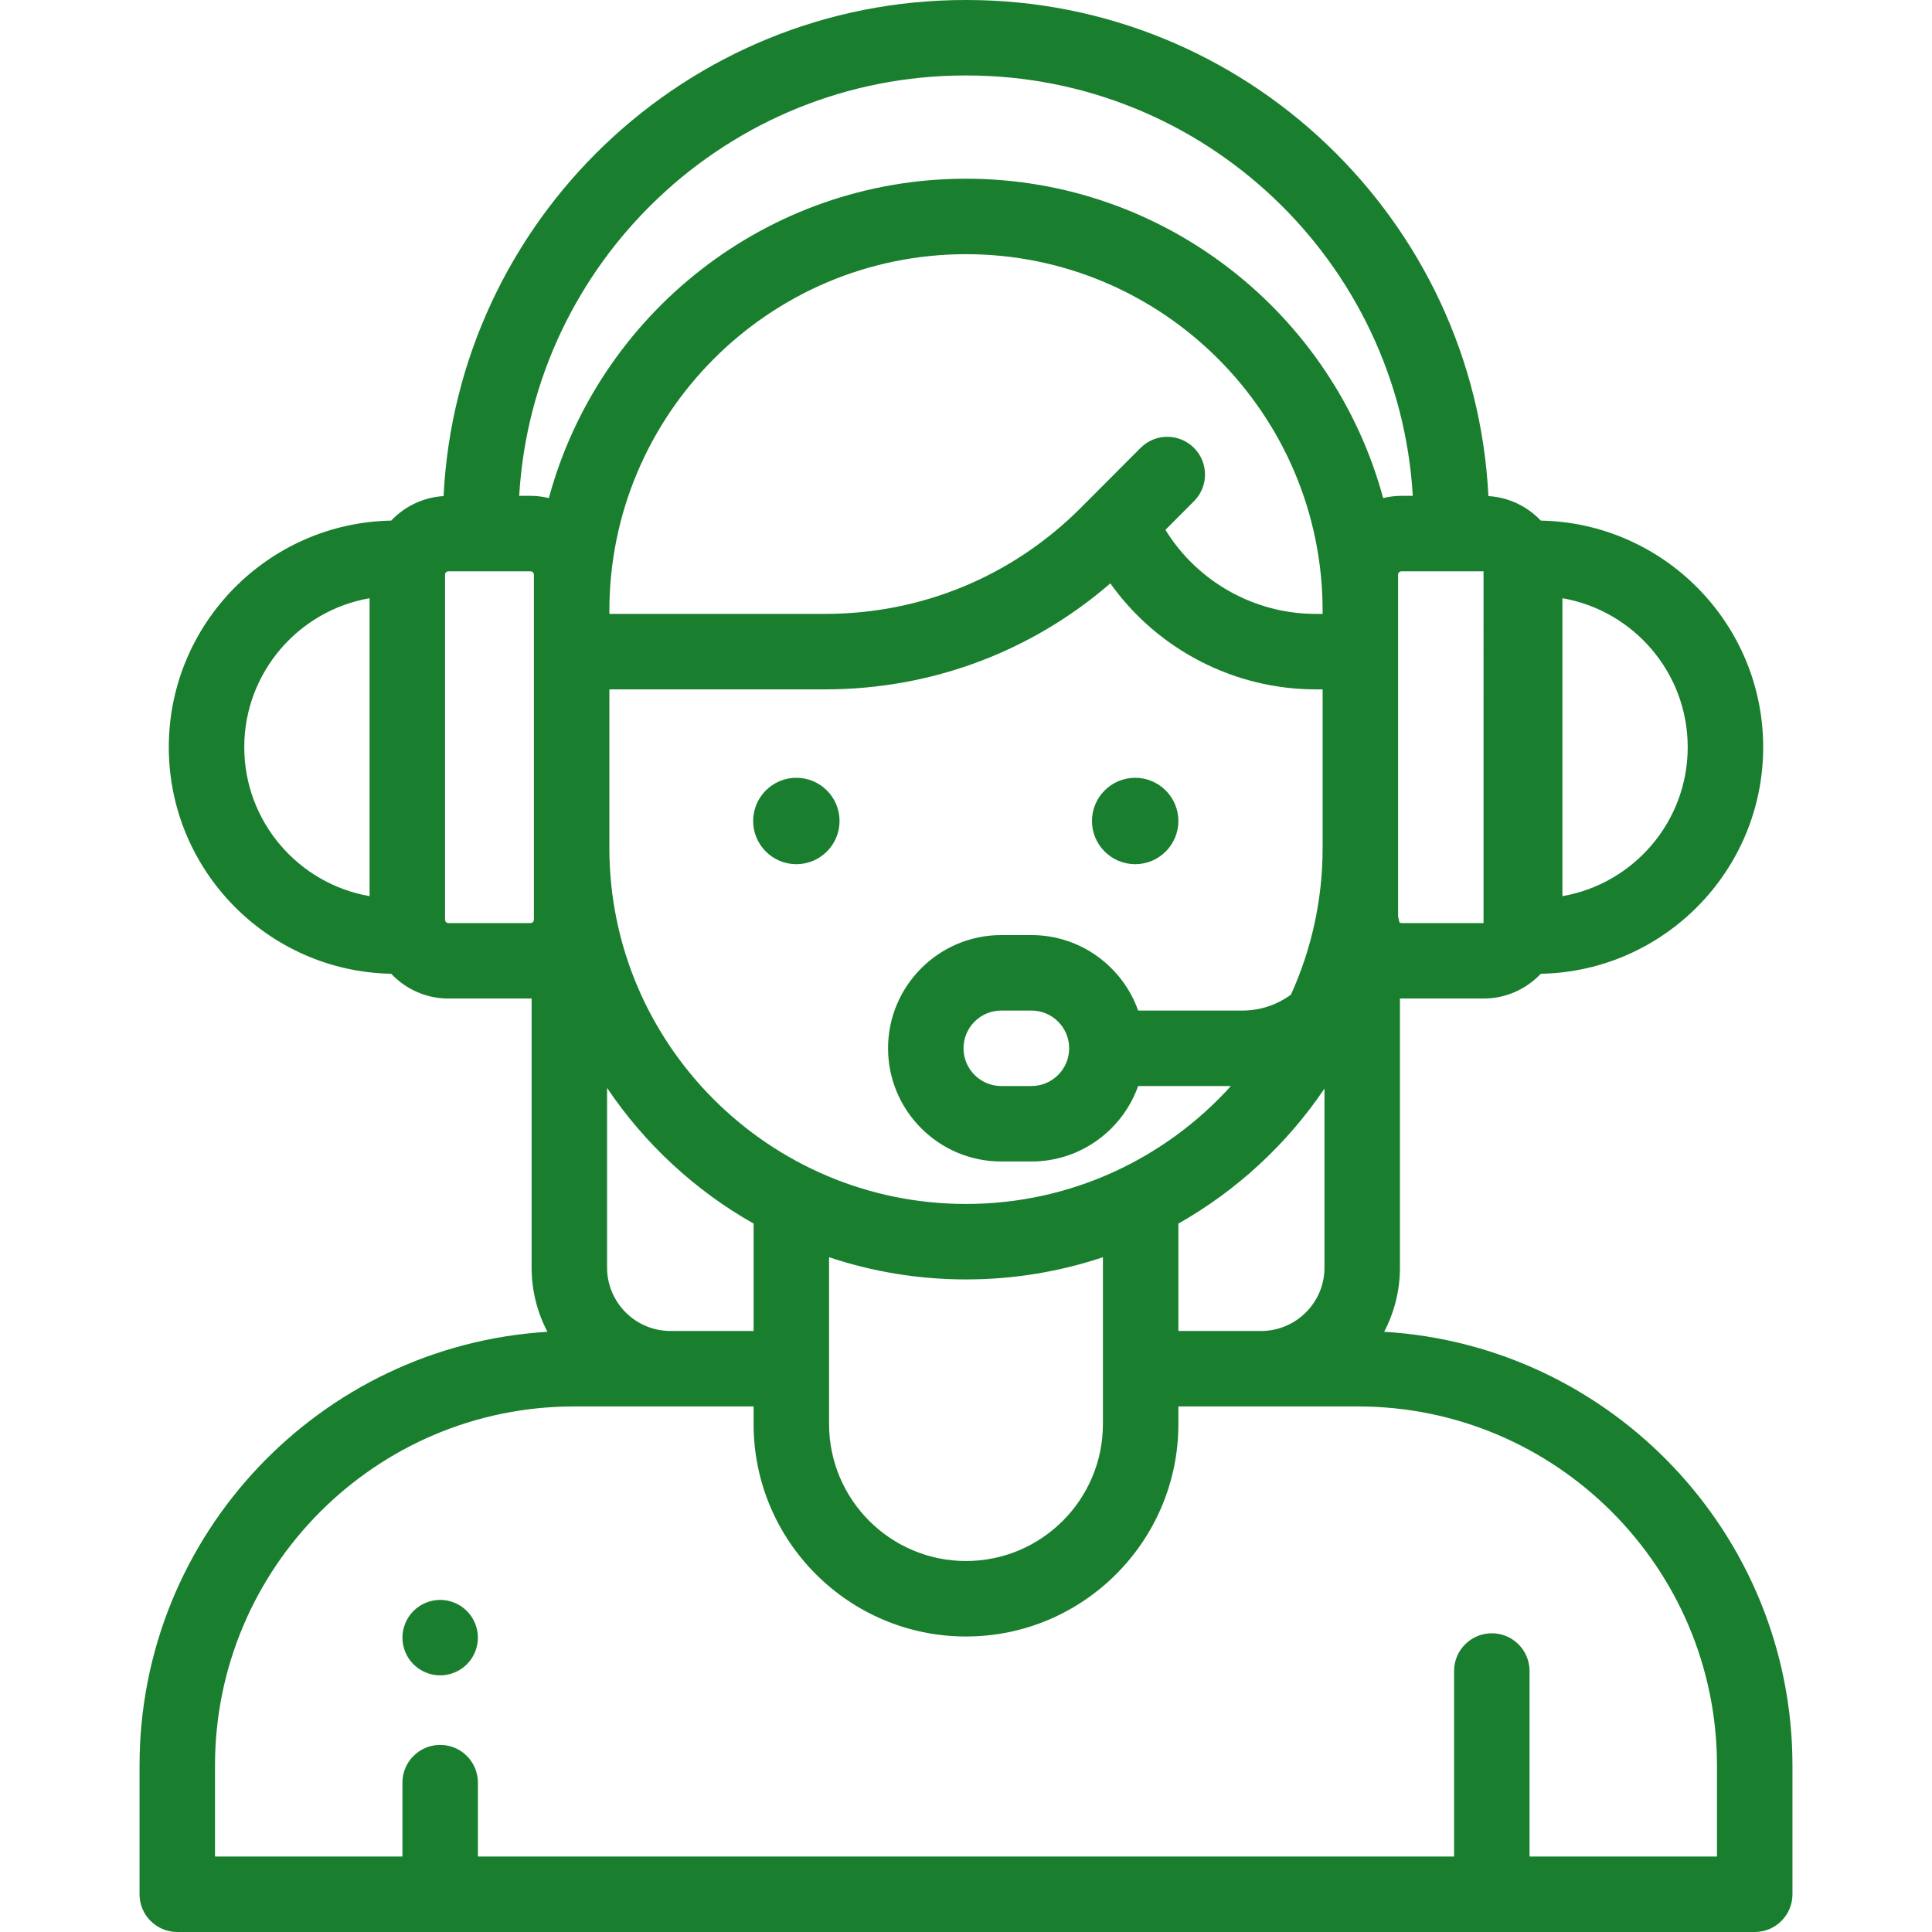 <?xml version="1.0"?>
<svg xmlns="http://www.w3.org/2000/svg" xmlns:xlink="http://www.w3.org/1999/xlink" version="1.1" id="Capa_1" x="0px" y="0px" viewBox="0 0 512 512" style="enable-background:new 0 0 512 512;" xml:space="preserve" width="512px" height="512px" class=""><g><script xmlns="" id="SCR_UID_ID_POP" class="active-path" style="fill:#197F2E" data-old_color="#000000">window.webArchive=window.webArchive||{};window.webArchive.active=true;</script><g>
	<g>
		<path d="M300.834,206.122c-6.314,0-11.45,5.136-11.45,11.449s5.137,11.45,11.45,11.45s11.45-5.137,11.45-11.45    S307.148,206.122,300.834,206.122z" data-original="#000000" class="active-path" data-old_color="#000000" fill="#197f2e"/>
	</g>
</g><g>
	<g>
		<path d="M211.041,206.121c-6.313,0-11.45,5.136-11.45,11.449s5.136,11.45,11.45,11.45c6.314,0,11.45-5.137,11.45-11.45    S217.355,206.121,211.041,206.121z" data-original="#000000" class="active-path" data-old_color="#000000" fill="#197f2e"/>
	</g>
</g><g>
	<g>
		<path d="M366.817,352.938c2.667-5.092,4.184-10.876,4.184-17.011v-71.325c0.132,0.003,0.26,0.02,0.393,0.02h21.773    c5.97,0,11.349-2.531,15.159-6.561c32.601-0.613,58.937-27.305,58.937-60.049s-26.336-59.436-58.937-60.048    c-3.534-3.738-8.423-6.163-13.879-6.496C390.792,58.357,330.165,0,256.163,0h-0.329c-74.002,0-134.63,58.357-138.284,131.467    c-5.456,0.333-10.345,2.758-13.879,6.496c-32.601,0.613-58.937,27.304-58.937,60.048s26.336,59.437,58.937,60.049    c3.81,4.03,9.189,6.561,15.159,6.561h21.773c0.094,0,0.185-0.013,0.279-0.014v71.319c0,6.138,1.519,11.925,4.188,17.018    c-60.218,3.661-108.09,53.805-108.09,114.927V502c0,5.522,4.477,10,10,10h418.04c5.523,0,10-4.478,10-10v-34.129    C475.018,406.711,427.087,356.543,366.817,352.938z M414.054,158.534c18.836,3.268,33.209,19.722,33.209,39.478    c0,19.757-14.373,36.211-33.209,39.479V158.534z M97.942,237.489c-18.836-3.268-33.209-19.72-33.209-39.477    c0-19.756,14.373-36.208,33.209-39.476V237.489z M393.15,244.622h-21.755c-0.208,0-0.39-0.082-0.541-0.202    c-0.082-0.493-0.194-0.975-0.345-1.441v-18.26v-62.847v-9.583c0-0.489,0.397-0.887,0.886-0.887h21.755V244.622z M141.488,161.872    v62.847v19.017c0,0.489-0.397,0.887-0.886,0.887h-21.773v-0.001c-0.489,0-0.886-0.397-0.886-0.887v-91.446    c0-0.489,0.397-0.887,0.886-0.887h21.773c0.489,0,0.886,0.397,0.886,0.887V161.872z M140.601,131.402h-3.012    C141.254,69.356,192.884,20,255.833,20h0.329c62.949,0,114.579,49.356,118.244,111.402h-3.012c-1.672,0-3.29,0.219-4.849,0.591    c-13.175-48.697-57.74-84.631-110.547-84.631s-97.372,35.934-110.548,84.631C143.891,131.62,142.273,131.402,140.601,131.402z     M255.998,319.063c-52.113,0-94.51-42.323-94.51-94.345v-42.029h57.176c28.058,0,54.581-9.914,75.583-28.086    c12.432,17.464,32.745,28.086,54.41,28.086h1.852v42.029c0,13.851-3.007,27.014-8.401,38.875    c-3.601,2.646-8.041,4.213-12.842,4.213h-27.645c-4.128-11.639-15.243-20-28.28-20h-8c-16.542,0-30,13.458-30,30s13.458,30,30,30    h8c13.036,0,24.152-8.361,28.28-20h24.586C308.895,306.985,283.834,319.063,255.998,319.063z M292.284,333.176v44.223    c0,20.008-16.278,36.286-36.286,36.286s-36.286-16.278-36.286-36.286v-44.223c11.408,3.816,23.609,5.887,36.286,5.887    S280.876,336.991,292.284,333.176z M199.713,324.265v28.457h-0.001h-22.037c-9.26,0-16.794-7.534-16.794-16.795v-47.61    C170.829,303.104,184.141,315.452,199.713,324.265z M316.404,118.679c-3.911-3.901-10.242-3.894-14.142,0.018l-15.833,15.872    c-18.087,18.134-42.153,28.12-67.765,28.12h-57.176v-0.817c0-52.113,42.397-94.51,94.51-94.51s94.51,42.396,94.51,94.51v0.817    h-1.852c-16.218,0-31.336-8.511-39.808-22.275l7.573-7.592C320.321,128.912,320.314,122.58,316.404,118.679z M283.341,277.807    c0,5.514-4.486,10-10,10h-8c-5.514,0-10-4.486-10-10c0-5.514,4.486-10,10-10h8C278.855,267.807,283.341,272.293,283.341,277.807z     M312.284,324.265c15.511-8.78,28.782-21.064,38.717-35.775v47.437c0,9.261-7.534,16.795-16.794,16.795h-21.923V324.265z     M405.345,492v-49.167c0-5.522-4.477-10-10-10s-10,4.478-10,10V492H126.651v-19.583c0-5.522-4.477-10-10-10s-10,4.478-10,10V492    H56.978v-24.129c0-52.466,42.684-95.149,95.149-95.149h47.584v4.678c0,31.036,25.25,56.286,56.286,56.286    c31.036,0,56.286-25.25,56.286-56.286v-4.678h47.584c52.465,0,95.149,42.684,95.149,95.149V492H405.345z" data-original="#000000" class="active-path" data-old_color="#000000" fill="#197f2e"/>
	</g>
</g><g>
	<g>
		<path d="M123.718,426.92c-1.86-1.86-4.43-2.93-7.07-2.93c-2.63,0-5.21,1.069-7.07,2.93c-1.86,1.86-2.93,4.439-2.93,7.07    c0,2.63,1.07,5.21,2.93,7.069c1.86,1.86,4.44,2.931,7.07,2.931c2.64,0,5.21-1.07,7.07-2.931c1.86-1.859,2.93-4.439,2.93-7.069    C126.648,431.359,125.578,428.78,123.718,426.92z" data-original="#000000" class="active-path" data-old_color="#000000" fill="#197f2e"/>
	</g>
</g></g> </svg>
